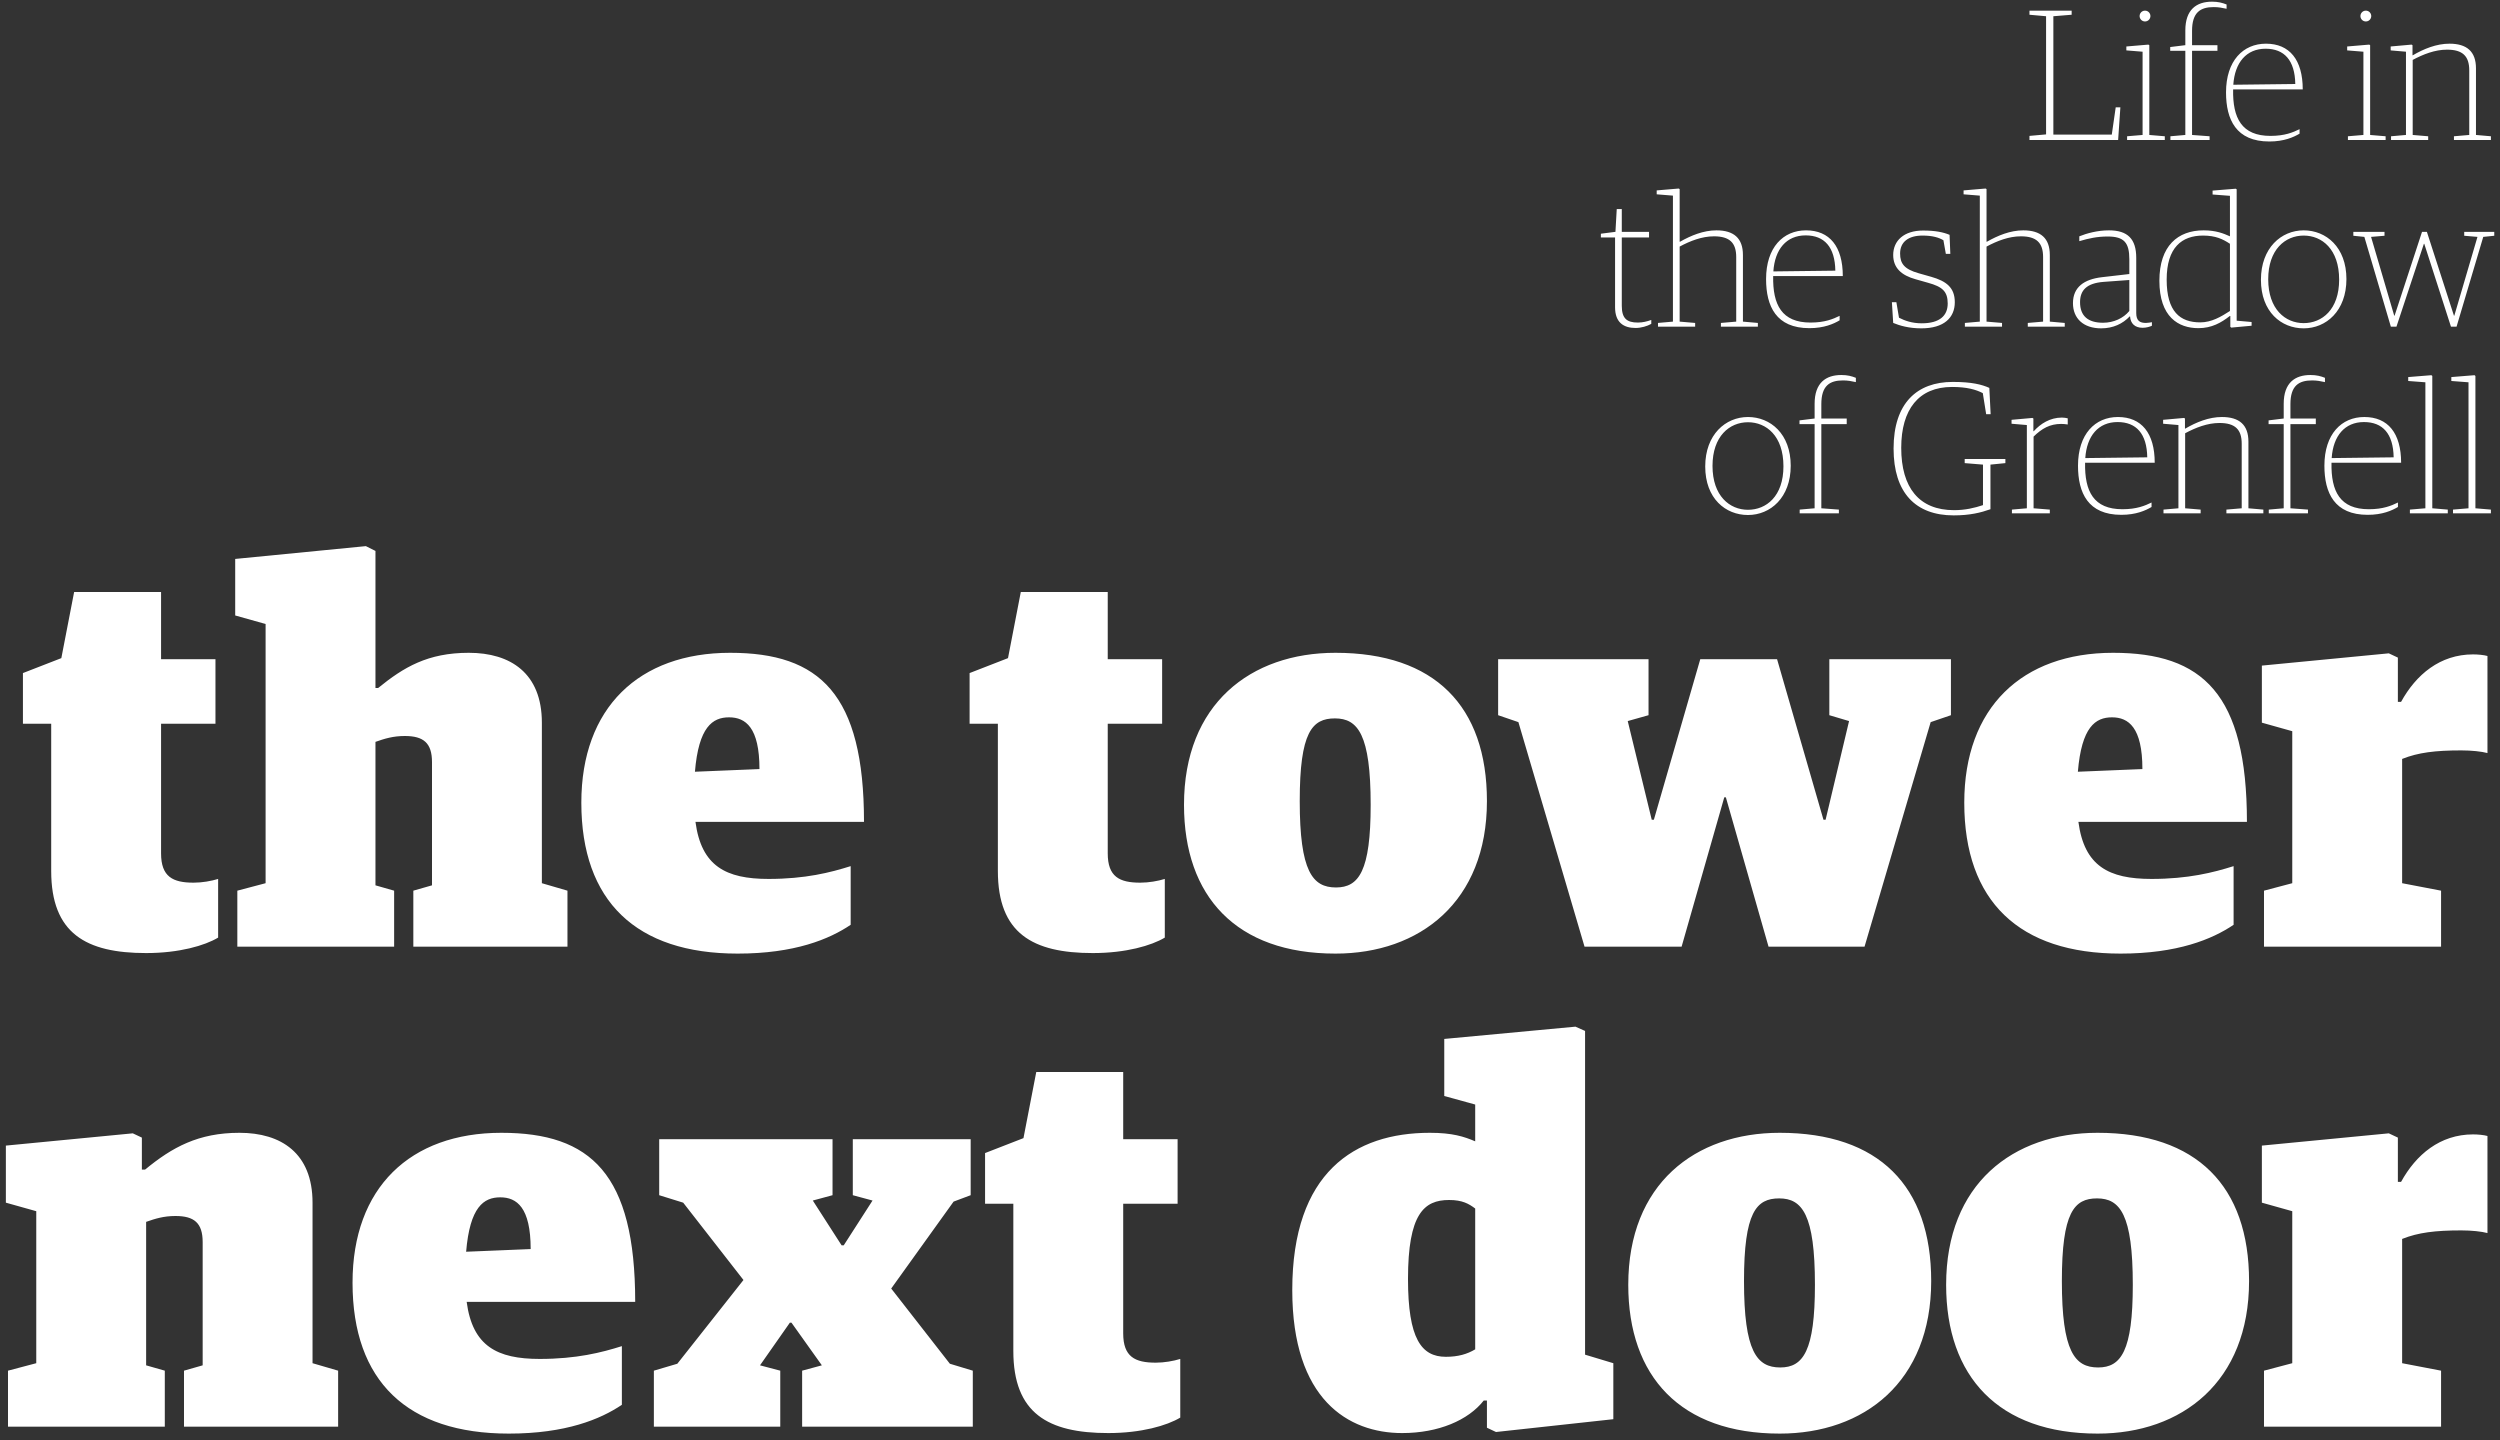 <?xml version="1.0" encoding="UTF-8"?>
<svg width="375px" height="216px" viewBox="0 0 375 216" version="1.1" xmlns="http://www.w3.org/2000/svg" xmlns:xlink="http://www.w3.org/1999/xlink">
    <rect x="0" y="0" width="375" height="216" fill="#333333" stroke="none"/>
    <!-- Generator: Sketch 47.1 (45422) - http://www.bohemiancoding.com/sketch -->
    <title>desktop-type</title>
    <desc>Created with Sketch.</desc>
    <defs></defs>
    <g id="Assets" stroke="none" stroke-width="1" fill="none" fill-rule="evenodd">
        <g id="desktop-type" fill="#FFFFFF">
            <g id="Group">
                <path d="M21.92,142.96 C26.88,142.96 30.72,141.84 32.72,140.64 L32.72,131.84 C31.68,132.16 30.32,132.4 29.04,132.4 C25.92,132.4 24.16,131.52 24.16,128 L24.16,108.56 L32.32,108.56 L32.32,98.88 L24.16,98.88 L24.16,88.8 L11.12,88.8 L9.2,98.72 L3.44,100.96 L3.44,108.56 L7.68,108.56 L7.68,130.64 C7.68,140 12.88,142.96 21.92,142.96 Z M35.6,142 L59.12,142 L59.12,133.6 L56.32,132.8 L56.32,111.28 C57.68,110.8 58.96,110.4 60.72,110.4 C63.52,110.4 64.8,111.44 64.8,114.32 L64.8,132.8 L62,133.6 L62,142 L85.12,142 L85.12,133.6 L81.28,132.48 L81.28,108.4 C81.28,100.96 76.56,97.92 70.32,97.92 C64.16,97.92 60.56,100.08 56.72,103.2 L56.32,103.2 L56.32,82.64 L54.88,81.92 L35.28,83.84 L35.28,92.32 L39.84,93.6 L39.84,132.48 L35.6,133.6 L35.6,142 Z M110.64,143.04 C95.44,143.04 87.2,135.2 87.2,120.4 C87.2,106.16 95.84,97.92 109.52,97.92 C122.96,97.92 129.6,104.08 129.6,123.28 L104.32,123.28 C105.2,129.92 108.88,131.84 115.28,131.84 C120.8,131.84 124.56,130.88 127.6,129.92 L127.6,138.72 C124.4,140.88 119.2,143.04 110.64,143.04 Z M109.36,107.6 C106.88,107.6 104.8,109.04 104.24,115.76 L113.92,115.36 C113.92,109.12 111.84,107.6 109.36,107.6 Z M163.92,142.96 C168.88,142.96 172.72,141.84 174.72,140.64 L174.72,131.84 C173.68,132.16 172.32,132.4 171.04,132.4 C167.92,132.4 166.16,131.52 166.16,128 L166.16,108.56 L174.32,108.56 L174.32,98.88 L166.16,98.88 L166.16,88.8 L153.12,88.8 L151.2,98.72 L145.44,100.96 L145.44,108.56 L149.68,108.56 L149.68,130.64 C149.68,140 154.88,142.96 163.92,142.96 Z M200.32,143.04 C185.44,143.04 177.6,134.48 177.6,120.72 C177.6,105.6 187.6,97.92 200.32,97.92 C215.2,97.92 223.04,105.92 223.04,120.16 C223.04,135.28 212.96,143.04 200.32,143.04 Z M200.4,133.12 C203.84,133.12 205.6,130.64 205.6,120.72 C205.6,110.16 203.68,107.76 200.24,107.76 C196.8,107.76 194.96,109.84 194.96,120.16 C194.96,130.72 196.88,133.12 200.4,133.12 Z M237.68,142 L252.24,142 L258.64,119.6 L258.88,119.6 L265.28,142 L279.68,142 L289.6,108.32 L292.64,107.28 L292.64,98.88 L274.4,98.88 L274.4,107.28 L277.36,108.16 L273.84,122.96 L273.52,122.96 L266.56,98.88 L255.04,98.88 L248.08,122.96 L247.76,122.96 L244.16,108.16 L247.28,107.28 L247.28,98.88 L224.72,98.88 L224.72,107.28 L227.76,108.32 L237.68,142 Z M318.08,143.04 C302.88,143.04 294.64,135.2 294.64,120.4 C294.64,106.16 303.28,97.92 316.96,97.92 C330.4,97.92 337.04,104.08 337.04,123.28 L311.76,123.28 C312.64,129.92 316.32,131.84 322.72,131.84 C328.24,131.84 332,130.88 335.04,129.92 L335.04,138.72 C331.84,140.88 326.64,143.04 318.08,143.04 Z M316.8,107.6 C314.32,107.6 312.24,109.04 311.68,115.76 L321.36,115.36 C321.36,109.12 319.28,107.6 316.8,107.6 Z M339.6,142 L366.16,142 L366.16,133.6 L360.32,132.48 L360.32,113.84 C362.72,112.88 365.28,112.56 369.2,112.56 C370.72,112.56 372.24,112.72 373.12,112.96 L373.12,98.4 C372.56,98.24 371.68,98.16 370.96,98.16 C366,98.16 362.4,101.2 360.16,105.28 L359.68,105.28 L359.68,98.64 L358.32,98 L339.28,99.84 L339.28,108.4 L343.84,109.68 L343.84,132.48 L339.6,133.6 L339.6,142 Z M1.2,214 L24.72,214 L24.72,205.6 L21.92,204.8 L21.92,183.28 C23.28,182.8 24.56,182.4 26.32,182.4 C29.12,182.4 30.4,183.44 30.4,186.32 L30.4,204.8 L27.6,205.6 L27.6,214 L50.72,214 L50.72,205.6 L46.88,204.48 L46.88,180.4 C46.88,172.96 42.16,169.92 35.92,169.92 C29.76,169.92 25.84,172.08 21.76,175.44 L21.28,175.44 L21.28,170.64 L19.92,170 L0.88,171.84 L0.88,180.4 L5.44,181.68 L5.44,204.48 L1.2,205.6 L1.2,214 Z M76.32,215.04 C61.12,215.04 52.88,207.2 52.88,192.4 C52.88,178.16 61.52,169.92 75.2,169.92 C88.64,169.92 95.28,176.08 95.28,195.28 L70,195.28 C70.88,201.92 74.56,203.84 80.96,203.84 C86.48,203.84 90.24,202.88 93.28,201.92 L93.28,210.72 C90.08,212.88 84.88,215.04 76.32,215.04 Z M75.04,179.6 C72.56,179.6 70.48,181.04 69.92,187.76 L79.6,187.36 C79.6,181.12 77.52,179.6 75.04,179.6 Z M98.08,214 L117.04,214 L117.04,205.6 L114,204.8 L118.48,198.4 L118.72,198.4 L123.28,204.8 L120.32,205.6 L120.32,214 L145.92,214 L145.92,205.6 L142.48,204.56 L133.68,193.28 L143.04,180.24 L145.6,179.28 L145.6,170.88 L127.92,170.88 L127.92,179.28 L130.88,180.08 L126.56,186.8 L126.24,186.8 L121.92,180.08 L124.88,179.28 L124.88,170.88 L98.88,170.88 L98.88,179.28 L102.48,180.4 L111.52,192 L101.6,204.56 L98.08,205.6 L98.08,214 Z M166.24,214.96 C171.2,214.96 175.04,213.84 177.04,212.64 L177.04,203.84 C176,204.16 174.64,204.4 173.36,204.4 C170.24,204.4 168.48,203.52 168.48,200 L168.48,180.56 L176.64,180.56 L176.64,170.88 L168.48,170.88 L168.48,160.8 L155.44,160.8 L153.52,170.72 L147.76,172.96 L147.76,180.56 L152,180.56 L152,202.64 C152,212 157.2,214.96 166.24,214.96 Z M210.32,214.96 C202.24,214.96 193.84,209.92 193.84,193.52 C193.84,175.84 203.2,169.92 214.48,169.92 C217.84,169.92 219.6,170.48 221.28,171.2 L221.28,165.68 L216.64,164.4 L216.64,155.84 L236.32,154 L237.76,154.64 L237.76,203.2 L242,204.48 L242,212.88 L224.4,214.8 L223.04,214.16 L223.04,210.08 L222.56,210.08 C220.24,213.04 215.76,214.96 210.32,214.96 Z M216.88,203.52 C218.72,203.52 220.08,203.12 221.28,202.4 L221.28,181.28 C220.32,180.56 219.36,180 217.36,180 C213.6,180 211.2,182.08 211.2,191.84 C211.2,200.8 213.2,203.52 216.88,203.52 Z M266.96,215.04 C252.08,215.04 244.24,206.48 244.24,192.72 C244.24,177.6 254.24,169.92 266.96,169.92 C281.84,169.92 289.68,177.92 289.68,192.16 C289.68,207.28 279.6,215.04 266.96,215.04 Z M267.04,205.12 C270.48,205.12 272.24,202.64 272.24,192.72 C272.24,182.16 270.32,179.76 266.88,179.76 C263.44,179.76 261.6,181.84 261.6,192.16 C261.6,202.72 263.52,205.12 267.04,205.12 Z M314.64,215.04 C299.76,215.04 291.92,206.48 291.92,192.72 C291.92,177.6 301.92,169.92 314.64,169.92 C329.52,169.92 337.36,177.92 337.36,192.16 C337.36,207.28 327.28,215.04 314.64,215.04 Z M314.72,205.12 C318.16,205.12 319.92,202.64 319.92,192.72 C319.92,182.16 318,179.76 314.56,179.76 C311.12,179.76 309.28,181.84 309.28,192.16 C309.28,202.72 311.2,205.12 314.72,205.12 Z M339.6,214 L366.16,214 L366.16,205.6 L360.32,204.48 L360.32,185.84 C362.72,184.88 365.28,184.56 369.2,184.56 C370.72,184.56 372.24,184.72 373.12,184.96 L373.12,170.4 C372.56,170.24 371.68,170.16 370.96,170.16 C366,170.16 362.4,173.2 360.16,177.28 L359.68,177.28 L359.68,170.64 L358.32,170 L339.28,171.84 L339.28,180.4 L343.84,181.68 L343.84,204.48 L339.6,205.6 L339.6,214 Z" id="the-tower-next-door" transform="translate(187, 148.48) rotate(-360) translate(-187, -148.48) "></path>
                <path d="M304.42,21 L317.72,21 L318.056,16.1 L317.356,16.1 L316.768,20.188 L308.004,20.188 L308.004,2.436 L310.748,2.212 L310.748,1.596 L304.42,1.596 L304.42,2.212 L306.912,2.436 L306.912,20.16 L304.42,20.384 L304.42,21 Z M319.064,21 L324.72,21 L324.72,20.44 L322.396,20.244 L322.396,6.776 L322.256,6.692 L318.952,6.972 L318.952,7.56 L321.388,7.756 L321.388,20.244 L319.064,20.44 L319.064,21 Z M321.752,3.22 C322.228,3.22 322.564,2.828 322.564,2.408 C322.564,1.988 322.228,1.596 321.752,1.596 C321.276,1.596 320.94,1.988 320.94,2.408 C320.94,2.828 321.276,3.22 321.752,3.22 Z M325.56,21 L325.56,20.44 L327.8,20.244 L327.8,7.616 L325.532,7.616 L325.532,7.056 L327.8,6.776 L327.8,4.564 C327.8,1.428 329.48,0.252 331.804,0.252 C332.728,0.252 333.344,0.42 333.988,0.672 L333.988,1.316 C333.344,1.176 332.784,1.064 332.056,1.064 C330.068,1.064 328.808,1.848 328.808,4.62 L328.808,6.776 L332.616,6.776 L332.616,7.616 L328.808,7.616 L328.808,20.244 L331.44,20.44 L331.44,21 L325.56,21 Z M340.4,21.224 C335.416,21.224 333.904,17.948 333.904,13.86 C333.904,9.1 336.48,6.552 339.896,6.552 C343.424,6.552 345.412,8.96 345.412,13.412 L334.968,13.412 C334.884,17.724 336.256,20.384 340.568,20.384 C342.724,20.384 343.956,19.852 344.936,19.376 L344.936,20.048 C344.04,20.58 342.612,21.224 340.4,21.224 Z M334.996,12.712 L344.292,12.6 C344.236,9.044 342.64,7.308 339.84,7.308 C336.956,7.308 335.22,9.38 334.996,12.712 Z M352.188,21 L357.844,21 L357.844,20.44 L355.52,20.244 L355.52,6.776 L355.38,6.692 L352.076,6.972 L352.076,7.56 L354.512,7.756 L354.512,20.244 L352.188,20.44 L352.188,21 Z M354.876,3.22 C355.352,3.22 355.688,2.828 355.688,2.408 C355.688,1.988 355.352,1.596 354.876,1.596 C354.4,1.596 354.064,1.988 354.064,2.408 C354.064,2.828 354.4,3.22 354.876,3.22 Z M358.656,21 L364.228,21 L364.228,20.44 L361.904,20.244 L361.904,8.988 C363.472,8.148 365.236,7.448 367.056,7.448 C369.408,7.448 370.388,8.428 370.388,10.556 L370.388,20.244 L368.092,20.44 L368.092,21 L373.636,21 L373.636,20.44 L371.396,20.244 L371.396,10.248 C371.396,7.728 370.024,6.552 367.42,6.552 C365.46,6.552 363.556,7.336 361.932,8.288 L361.876,8.288 L361.876,6.776 L361.736,6.692 L358.6,6.972 L358.6,7.56 L360.896,7.756 L360.896,20.244 L358.656,20.44 L358.656,21 Z M245.34,49.196 C246.18,49.196 247.104,48.916 247.692,48.58 L247.692,47.992 C247.076,48.216 246.404,48.384 245.676,48.384 C244.024,48.384 243.268,47.768 243.268,45.864 L243.268,35.616 L247.356,35.616 L247.356,34.776 L243.268,34.776 L243.268,31.36 L242.512,31.36 L242.316,34.776 L240.132,35.056 L240.132,35.616 L242.26,35.616 L242.26,46.088 C242.26,48.356 243.52,49.196 245.34,49.196 Z M248.7,49 L254.272,49 L254.272,48.44 L251.948,48.244 L251.948,36.988 C253.516,36.148 255.28,35.448 257.1,35.448 C259.452,35.448 260.432,36.428 260.432,38.556 L260.432,48.244 L258.136,48.44 L258.136,49 L263.68,49 L263.68,48.44 L261.44,48.244 L261.44,38.248 C261.44,35.728 260.068,34.552 257.464,34.552 C255.504,34.552 253.628,35.336 252.004,36.26 L251.948,36.26 L251.948,28.364 L251.808,28.28 L248.504,28.56 L248.504,29.148 L250.94,29.344 L250.94,48.244 L248.7,48.44 L248.7,49 Z M271.408,49.224 C266.424,49.224 264.912,45.948 264.912,41.86 C264.912,37.1 267.488,34.552 270.904,34.552 C274.432,34.552 276.42,36.96 276.42,41.412 L265.976,41.412 C265.892,45.724 267.264,48.384 271.576,48.384 C273.732,48.384 274.964,47.852 275.944,47.376 L275.944,48.048 C275.048,48.58 273.62,49.224 271.408,49.224 Z M266.004,40.712 L275.3,40.6 C275.244,37.044 273.648,35.308 270.848,35.308 C267.964,35.308 266.228,37.38 266.004,40.712 Z M288.208,49.252 C291.596,49.252 293.22,47.656 293.22,45.332 C293.22,43.12 291.932,42.168 289.692,41.524 L287.816,40.992 C285.632,40.376 285.016,39.536 285.016,38.024 C285.016,36.26 286.304,35.336 288.376,35.336 C289.916,35.336 290.84,35.644 291.512,36.036 L291.876,38.08 L292.548,38.08 L292.436,35.224 C291.484,34.832 290.308,34.58 288.46,34.58 C285.604,34.58 283.98,36.092 283.98,38.248 C283.98,40.18 285.212,41.3 287.34,41.888 L289.216,42.42 C291.344,43.008 292.156,43.708 292.156,45.528 C292.156,47.348 290.952,48.496 288.264,48.496 C286.808,48.496 285.716,48.104 284.848,47.656 L284.456,45.332 L283.784,45.332 L283.98,48.44 C284.932,48.832 286.304,49.252 288.208,49.252 Z M294.732,49 L300.304,49 L300.304,48.44 L297.98,48.244 L297.98,36.988 C299.548,36.148 301.312,35.448 303.132,35.448 C305.484,35.448 306.464,36.428 306.464,38.556 L306.464,48.244 L304.168,48.44 L304.168,49 L309.712,49 L309.712,48.44 L307.472,48.244 L307.472,38.248 C307.472,35.728 306.1,34.552 303.496,34.552 C301.536,34.552 299.66,35.336 298.036,36.26 L297.98,36.26 L297.98,28.364 L297.84,28.28 L294.536,28.56 L294.536,29.148 L296.972,29.344 L296.972,48.244 L294.732,48.44 L294.732,49 Z M315.172,49.252 C312.512,49.252 310.944,47.768 310.944,45.472 C310.944,43.064 312.624,41.888 315.284,41.58 L319.4,41.104 L319.4,38.892 C319.4,36.4 318.616,35.476 316.152,35.476 C314.584,35.476 313.296,35.756 311.896,36.176 L311.896,35.448 C313.016,35 314.612,34.552 316.348,34.552 C319.148,34.552 320.436,35.84 320.436,38.668 L320.436,46.956 C320.436,48.132 320.996,48.44 321.892,48.44 C322.172,48.44 322.648,48.356 322.788,48.328 L322.788,48.86 C322.508,49 321.948,49.168 321.388,49.168 C320.24,49.168 319.568,48.524 319.512,47.46 L319.456,47.46 C318.42,48.552 316.992,49.252 315.172,49.252 Z M315.452,48.412 C317.048,48.412 318.504,47.74 319.4,46.648 L319.4,42 L315.564,42.28 C312.96,42.476 312.008,43.568 312.008,45.332 C312.008,47.376 313.184,48.412 315.452,48.412 Z M329.76,49.224 C326.764,49.224 323.908,47.544 323.908,42.112 C323.908,36.876 326.68,34.552 330.544,34.552 C332.42,34.552 333.54,35.028 334.492,35.448 L334.492,29.372 L331.888,29.176 L331.888,28.588 L335.36,28.308 L335.5,28.392 L335.5,48.104 L337.74,48.3 L337.74,48.86 L334.688,49.14 L334.548,49.028 L334.548,47.404 L334.464,47.404 C333.176,48.412 331.748,49.224 329.76,49.224 Z M330.04,48.356 C331.72,48.356 333.148,47.516 334.492,46.648 L334.492,36.568 C333.428,35.868 332.336,35.336 330.46,35.336 C327.296,35.336 325,37.1 325,41.944 C325,46.76 327.016,48.356 330.04,48.356 Z M345.552,49.252 C342.192,49.252 339.14,46.788 339.14,41.972 C339.14,37.184 342.192,34.552 345.552,34.552 C348.912,34.552 351.964,37.072 351.964,41.86 C351.964,46.648 348.912,49.252 345.552,49.252 Z M345.552,48.468 C348.296,48.468 350.872,46.452 350.872,41.944 C350.872,37.38 348.296,35.336 345.552,35.336 C342.78,35.336 340.232,37.436 340.232,41.888 C340.232,46.396 342.808,48.468 345.552,48.468 Z M358.628,49 L359.468,49 L363.584,36.568 L363.64,36.568 L367.644,49 L368.484,49 L372.488,35.532 L374.14,35.364 L374.14,34.776 L369.632,34.776 L369.632,35.364 L371.62,35.532 L368.148,47.348 L368.092,47.348 L364.032,34.776 L363.304,34.776 L359.188,47.348 L359.132,47.348 L355.66,35.532 L357.676,35.364 L357.676,34.776 L353,34.776 L353,35.364 L354.652,35.532 L358.628,49 Z M262.196,77.252 C258.836,77.252 255.784,74.788 255.784,69.972 C255.784,65.184 258.836,62.552 262.196,62.552 C265.556,62.552 268.608,65.072 268.608,69.86 C268.608,74.648 265.556,77.252 262.196,77.252 Z M262.196,76.468 C264.94,76.468 267.516,74.452 267.516,69.944 C267.516,65.38 264.94,63.336 262.196,63.336 C259.424,63.336 256.876,65.436 256.876,69.888 C256.876,74.396 259.452,76.468 262.196,76.468 Z M269.952,77 L275.832,77 L275.832,76.44 L273.2,76.244 L273.2,63.616 L277.008,63.616 L277.008,62.776 L273.2,62.776 L273.2,60.62 C273.2,57.848 274.46,57.064 276.448,57.064 C277.176,57.064 277.736,57.176 278.38,57.316 L278.38,56.672 C277.736,56.42 277.12,56.252 276.196,56.252 C273.872,56.252 272.192,57.428 272.192,60.564 L272.192,62.776 L269.924,63.056 L269.924,63.616 L272.192,63.616 L272.192,76.244 L269.952,76.44 L269.952,77 Z M293.052,77.308 C295.516,77.308 297.14,76.888 298.568,76.384 L298.568,69.692 L300.808,69.468 L300.808,68.852 L294.704,68.852 L294.704,69.468 L297.448,69.692 L297.448,75.768 C296.188,76.188 294.788,76.524 293.108,76.524 C287.872,76.524 285.184,73.164 285.184,67.172 C285.184,61.404 287.816,58.044 292.8,58.044 C295.04,58.044 296.384,58.436 297.42,58.968 L297.924,62.132 L298.596,62.132 L298.4,58.184 C297.28,57.68 295.768,57.288 292.912,57.288 C287.564,57.288 284.036,60.452 284.036,67.284 C284.036,73.92 287.34,77.308 293.052,77.308 Z M301.788,77 L307.472,77 L307.472,76.44 L305.036,76.244 L305.036,65.492 C306.296,64.26 307.5,63.588 309.18,63.588 C309.404,63.588 309.88,63.616 310.16,63.672 L310.16,62.748 C309.992,62.692 309.516,62.636 309.292,62.636 C307.5,62.636 306.072,63.56 305.064,64.68 L305.008,64.68 L305.008,62.776 L304.868,62.692 L301.732,62.972 L301.732,63.56 L304.028,63.756 L304.028,76.244 L301.788,76.44 L301.788,77 Z M318.196,77.224 C313.212,77.224 311.7,73.948 311.7,69.86 C311.7,65.1 314.276,62.552 317.692,62.552 C321.22,62.552 323.208,64.96 323.208,69.412 L312.764,69.412 C312.68,73.724 314.052,76.384 318.364,76.384 C320.52,76.384 321.752,75.852 322.732,75.376 L322.732,76.048 C321.836,76.58 320.408,77.224 318.196,77.224 Z M312.792,68.712 L322.088,68.6 C322.032,65.044 320.436,63.308 317.636,63.308 C314.752,63.308 313.016,65.38 312.792,68.712 Z M324.524,77 L330.096,77 L330.096,76.44 L327.772,76.244 L327.772,64.988 C329.34,64.148 331.104,63.448 332.924,63.448 C335.276,63.448 336.256,64.428 336.256,66.556 L336.256,76.244 L333.96,76.44 L333.96,77 L339.504,77 L339.504,76.44 L337.264,76.244 L337.264,66.248 C337.264,63.728 335.892,62.552 333.288,62.552 C331.328,62.552 329.424,63.336 327.8,64.288 L327.744,64.288 L327.744,62.776 L327.604,62.692 L324.468,62.972 L324.468,63.56 L326.764,63.756 L326.764,76.244 L324.524,76.44 L324.524,77 Z M340.316,77 L340.316,76.44 L342.556,76.244 L342.556,63.616 L340.288,63.616 L340.288,63.056 L342.556,62.776 L342.556,60.564 C342.556,57.428 344.236,56.252 346.56,56.252 C347.484,56.252 348.1,56.42 348.744,56.672 L348.744,57.316 C348.1,57.176 347.54,57.064 346.812,57.064 C344.824,57.064 343.564,57.848 343.564,60.62 L343.564,62.776 L347.372,62.776 L347.372,63.616 L343.564,63.616 L343.564,76.244 L346.196,76.44 L346.196,77 L340.316,77 Z M355.156,77.224 C350.172,77.224 348.66,73.948 348.66,69.86 C348.66,65.1 351.236,62.552 354.652,62.552 C358.18,62.552 360.168,64.96 360.168,69.412 L349.724,69.412 C349.64,73.724 351.012,76.384 355.324,76.384 C357.48,76.384 358.712,75.852 359.692,75.376 L359.692,76.048 C358.796,76.58 357.368,77.224 355.156,77.224 Z M349.752,68.712 L359.048,68.6 C358.992,65.044 357.396,63.308 354.596,63.308 C351.712,63.308 349.976,65.38 349.752,68.712 Z M361.484,77 L367.168,77 L367.168,76.44 L364.844,76.244 L364.844,56.392 L364.704,56.28 L361.232,56.56 L361.232,57.148 L363.808,57.344 L363.808,76.244 L361.484,76.44 L361.484,77 Z M367.952,77 L373.636,77 L373.636,76.44 L371.312,76.244 L371.312,56.392 L371.172,56.28 L367.7,56.56 L367.7,57.148 L370.276,57.344 L370.276,76.244 L367.952,76.44 L367.952,77 Z" id="Life-in-the-shadow-o"></path>
            </g>
        </g>
    </g>
</svg>